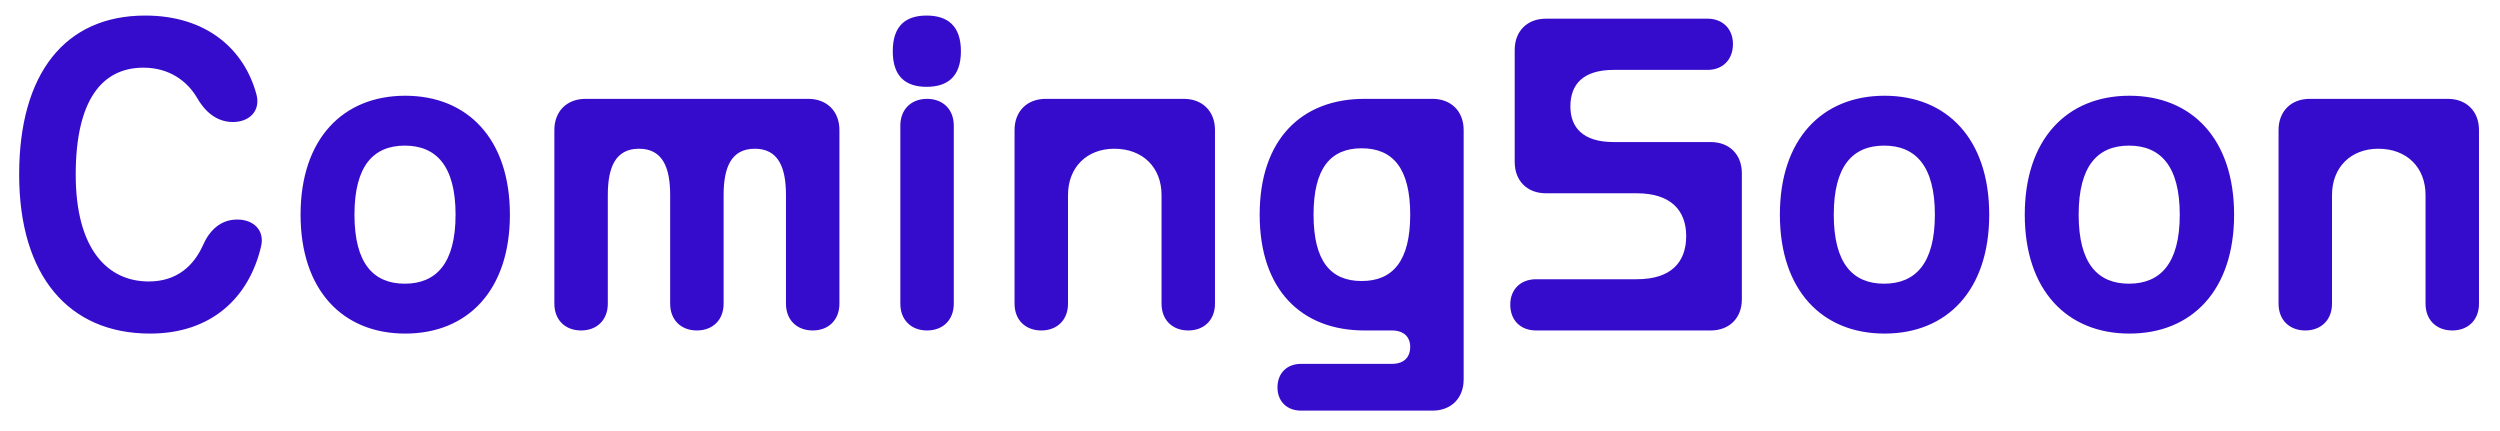 <svg width="348" height="60" viewBox="0 0 348 60" fill="none" xmlns="http://www.w3.org/2000/svg">
<g filter="url(#filter0_g_33_10)">
<path d="M2.666 24.3C2.666 10.226 9.052 2.166 20.212 2.166C28.767 2.166 34.038 6.878 35.712 13.202C36.27 15.434 34.719 16.984 32.425 16.984C30.07 16.984 28.457 15.434 27.404 13.574C26.04 11.28 23.559 9.42 19.963 9.42C14.197 9.42 10.54 13.946 10.54 24.3C10.54 34.654 14.941 39.18 20.707 39.18C24.613 39.18 26.97 37.01 28.271 34.096C29.14 32.112 30.689 30.562 32.983 30.562H33.045C35.34 30.562 36.889 32.112 36.331 34.344C34.658 41.412 29.45 46.434 20.893 46.434C9.548 46.434 2.666 38.374 2.666 24.3ZM56.409 46.434C47.729 46.434 41.839 40.42 41.839 29.88C41.839 19.34 47.729 13.326 56.409 13.326C65.089 13.326 70.979 19.34 70.979 29.88C70.979 40.42 65.089 46.434 56.409 46.434ZM49.341 29.88C49.341 36.7 52.007 39.49 56.347 39.49C60.687 39.49 63.415 36.7 63.415 29.88C63.415 23.06 60.687 20.27 56.347 20.27C52.007 20.27 49.341 23.06 49.341 29.88ZM84.607 27.152V42.28C84.607 44.512 83.119 46 80.887 46C78.655 46 77.167 44.512 77.167 42.28V18.1C77.167 15.496 78.903 13.76 81.507 13.76H112.507C115.111 13.76 116.847 15.496 116.847 18.1V42.28C116.847 44.512 115.359 46 113.127 46C110.895 46 109.407 44.512 109.407 42.28V27.152C109.407 23.308 108.353 20.704 105.067 20.704C101.781 20.704 100.727 23.308 100.727 27.152V42.28C100.727 44.512 99.239 46 97.007 46C94.775 46 93.287 44.512 93.287 42.28V27.152C93.287 23.308 92.233 20.704 88.947 20.704C85.661 20.704 84.607 23.308 84.607 27.152ZM128.985 12.086C126.071 12.086 124.273 10.66 124.273 7.126C124.273 3.592 126.071 2.166 128.985 2.166C131.899 2.166 133.759 3.592 133.759 7.126C133.759 10.66 131.899 12.086 128.985 12.086ZM132.767 42.28C132.767 44.512 131.279 46 129.047 46C126.815 46 125.327 44.512 125.327 42.28V17.48C125.327 15.248 126.815 13.76 129.047 13.76C131.279 13.76 132.767 15.248 132.767 17.48V42.28ZM148.666 27.152V42.28C148.666 44.512 147.178 46 144.946 46C142.714 46 141.226 44.512 141.226 42.28V18.1C141.226 15.496 142.962 13.76 145.566 13.76H164.786C167.39 13.76 169.126 15.496 169.126 18.1V42.28C169.126 44.512 167.638 46 165.406 46C163.174 46 161.686 44.512 161.686 42.28V27.152C161.686 23.308 159.082 20.704 155.114 20.704C151.27 20.704 148.666 23.308 148.666 27.152ZM193.759 46H189.915C181.235 46 175.345 40.42 175.345 29.88C175.345 19.34 181.235 13.76 189.915 13.76H199.401C202.005 13.76 203.741 15.496 203.741 18.1V52.82C203.741 55.424 202.005 57.16 199.401 57.16H181.111C179.127 57.16 177.825 55.858 177.825 53.936C177.825 51.952 179.127 50.65 181.111 50.65H193.759C195.433 50.65 196.301 49.72 196.301 48.294C196.301 46.93 195.433 46 193.759 46ZM182.847 29.88C182.847 36.328 185.203 39.118 189.543 39.118C193.883 39.118 196.301 36.328 196.301 29.88C196.301 23.432 193.883 20.642 189.543 20.642C185.203 20.642 182.847 23.432 182.847 29.88ZM234.718 32.856C234.718 29.322 232.61 26.904 227.836 26.904H215.188C212.584 26.904 210.848 25.168 210.848 22.564V6.94C210.848 4.336 212.584 2.6 215.188 2.6H237.694C239.802 2.6 241.228 4.026 241.228 6.134C241.228 8.304 239.802 9.73 237.694 9.73H224.612C220.396 9.73 218.598 11.714 218.598 14.814C218.598 17.79 220.396 19.774 224.612 19.774H238.128C240.732 19.774 242.467 21.51 242.467 24.114V41.66C242.467 44.264 240.732 46 238.128 46H213.824C211.654 46 210.228 44.574 210.228 42.404C210.228 40.296 211.654 38.87 213.824 38.87H227.836C232.61 38.87 234.718 36.514 234.718 32.856ZM262.329 46.434C253.649 46.434 247.759 40.42 247.759 29.88C247.759 19.34 253.649 13.326 262.329 13.326C271.009 13.326 276.899 19.34 276.899 29.88C276.899 40.42 271.009 46.434 262.329 46.434ZM255.261 29.88C255.261 36.7 257.927 39.49 262.267 39.49C266.607 39.49 269.335 36.7 269.335 29.88C269.335 23.06 266.607 20.27 262.267 20.27C257.927 20.27 255.261 23.06 255.261 29.88ZM296.417 46.434C287.737 46.434 281.847 40.42 281.847 29.88C281.847 19.34 287.737 13.326 296.417 13.326C305.097 13.326 310.987 19.34 310.987 29.88C310.987 40.42 305.097 46.434 296.417 46.434ZM289.349 29.88C289.349 36.7 292.015 39.49 296.355 39.49C300.695 39.49 303.423 36.7 303.423 29.88C303.423 23.06 300.695 20.27 296.355 20.27C292.015 20.27 289.349 23.06 289.349 29.88ZM324.615 27.152V42.28C324.615 44.512 323.127 46 320.895 46C318.663 46 317.175 44.512 317.175 42.28V18.1C317.175 15.496 318.911 13.76 321.515 13.76H340.735C343.339 13.76 345.075 15.496 345.075 18.1V42.28C345.075 44.512 343.587 46 341.355 46C339.123 46 337.635 44.512 337.635 42.28V27.152C337.635 23.308 335.031 20.704 331.063 20.704C327.219 20.704 324.615 23.308 324.615 27.152Z" fill="#360CCC"/>
</g>
<defs>
<filter id="filter0_g_33_10" x="0.566" y="0.066" width="346.61" height="59.194" filterUnits="userSpaceOnUse" color-interpolation-filters="sRGB">
<feFlood flood-opacity="0" result="BackgroundImageFix"/>
<feBlend mode="normal" in="SourceGraphic" in2="BackgroundImageFix" result="shape"/>
<feTurbulence type="fractalNoise" baseFrequency="2.5 2.5" numOctaves="3" seed="496" />
<feDisplacementMap in="shape" scale="4.2" xChannelSelector="R" yChannelSelector="G" result="displacedImage" width="100%" height="100%" />
<feMerge result="effect1_texture_33_10">
<feMergeNode in="displacedImage"/>
</feMerge>
</filter>
</defs>
</svg>
